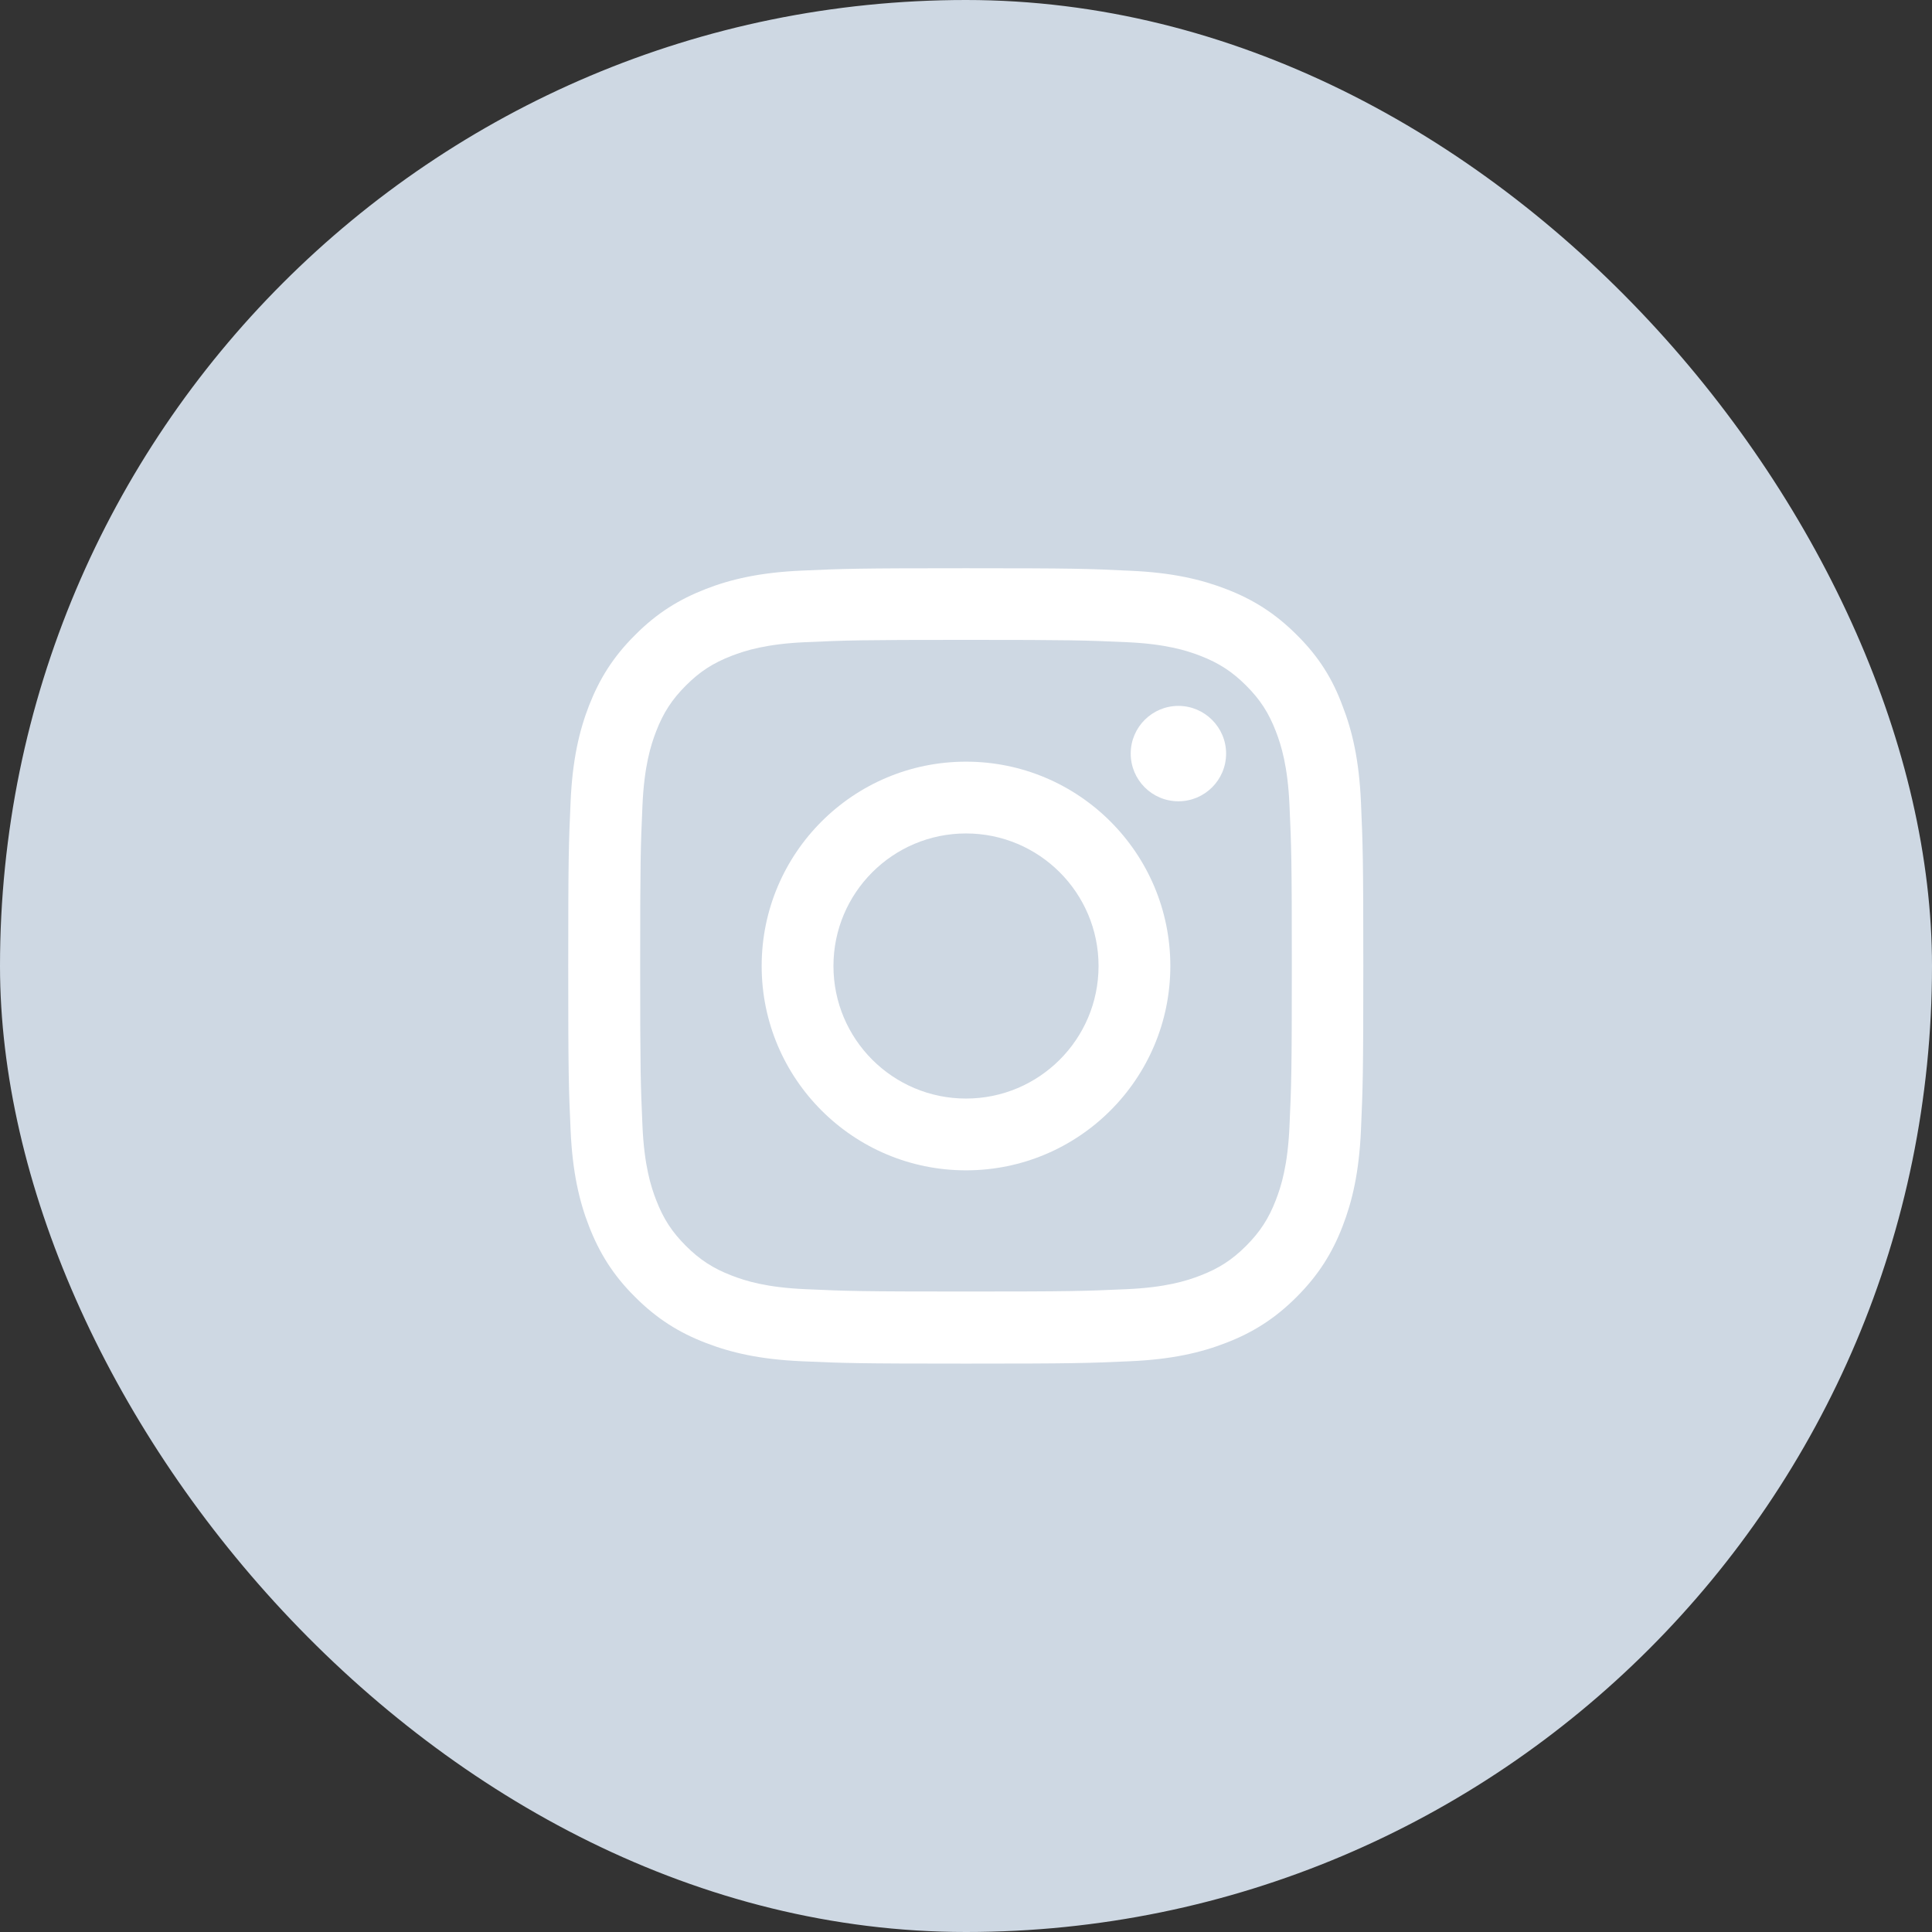<svg width="51" height="51" viewBox="0 0 51 51" fill="none" xmlns="http://www.w3.org/2000/svg">
<rect x="0" y="0" width="51" height="51" fill="#333333" stroke="none"/>
<rect width="51" height="51" rx="25.5" fill="#CED8E3"/>
<g clip-path="url(#clip0_1_65)">
<path d="M25.5 16.891C28.305 16.891 28.638 16.903 29.741 16.952C30.766 16.997 31.32 17.17 31.689 17.313C32.177 17.502 32.53 17.732 32.895 18.097C33.264 18.466 33.49 18.814 33.678 19.302C33.822 19.672 33.994 20.23 34.039 21.251C34.089 22.358 34.101 22.69 34.101 25.492C34.101 28.297 34.089 28.63 34.039 29.733C33.994 30.758 33.822 31.312 33.678 31.681C33.49 32.169 33.26 32.522 32.895 32.887C32.526 33.256 32.177 33.482 31.689 33.67C31.32 33.814 30.762 33.986 29.741 34.031C28.634 34.081 28.301 34.093 25.5 34.093C22.695 34.093 22.362 34.081 21.259 34.031C20.234 33.986 19.68 33.814 19.311 33.67C18.823 33.482 18.47 33.252 18.105 32.887C17.736 32.518 17.51 32.169 17.322 31.681C17.178 31.312 17.006 30.754 16.96 29.733C16.911 28.625 16.899 28.293 16.899 25.492C16.899 22.686 16.911 22.354 16.96 21.251C17.006 20.225 17.178 19.672 17.322 19.302C17.51 18.814 17.74 18.462 18.105 18.097C18.474 17.727 18.823 17.502 19.311 17.313C19.68 17.17 20.238 16.997 21.259 16.952C22.362 16.903 22.695 16.891 25.5 16.891ZM25.5 15C22.649 15 22.293 15.012 21.173 15.062C20.057 15.111 19.29 15.291 18.626 15.55C17.933 15.82 17.346 16.177 16.764 16.764C16.177 17.346 15.82 17.933 15.55 18.622C15.291 19.29 15.111 20.053 15.062 21.169C15.012 22.293 15 22.649 15 25.5C15 28.351 15.012 28.707 15.062 29.827C15.111 30.943 15.291 31.71 15.55 32.374C15.82 33.067 16.177 33.654 16.764 34.236C17.346 34.819 17.933 35.18 18.622 35.446C19.29 35.705 20.053 35.885 21.169 35.934C22.288 35.984 22.645 35.996 25.496 35.996C28.346 35.996 28.703 35.984 29.823 35.934C30.939 35.885 31.706 35.705 32.37 35.446C33.059 35.18 33.646 34.819 34.228 34.236C34.81 33.654 35.172 33.067 35.438 32.378C35.697 31.71 35.877 30.947 35.926 29.831C35.975 28.712 35.988 28.355 35.988 25.504C35.988 22.654 35.975 22.297 35.926 21.177C35.877 20.061 35.697 19.294 35.438 18.63C35.18 17.933 34.823 17.346 34.236 16.764C33.654 16.181 33.067 15.82 32.378 15.554C31.71 15.295 30.947 15.115 29.831 15.066C28.707 15.012 28.351 15 25.5 15Z" fill="white"/>
<path d="M25.5 20.106C22.522 20.106 20.106 22.522 20.106 25.5C20.106 28.478 22.522 30.894 25.5 30.894C28.478 30.894 30.894 28.478 30.894 25.5C30.894 22.522 28.478 20.106 25.5 20.106ZM25.5 28.999C23.568 28.999 22.001 27.432 22.001 25.5C22.001 23.568 23.568 22.001 25.5 22.001C27.432 22.001 28.999 23.568 28.999 25.5C28.999 27.432 27.432 28.999 25.5 28.999Z" fill="white"/>
<path d="M32.366 19.893C32.366 20.59 31.8 21.152 31.107 21.152C30.41 21.152 29.848 20.586 29.848 19.893C29.848 19.196 30.414 18.634 31.107 18.634C31.8 18.634 32.366 19.2 32.366 19.893Z" fill="white"/>
</g>
<defs>
<clipPath id="clip0_1_65">
<rect width="21" height="21" fill="white" transform="translate(15 15)"/>
</clipPath>
</defs>
</svg>
